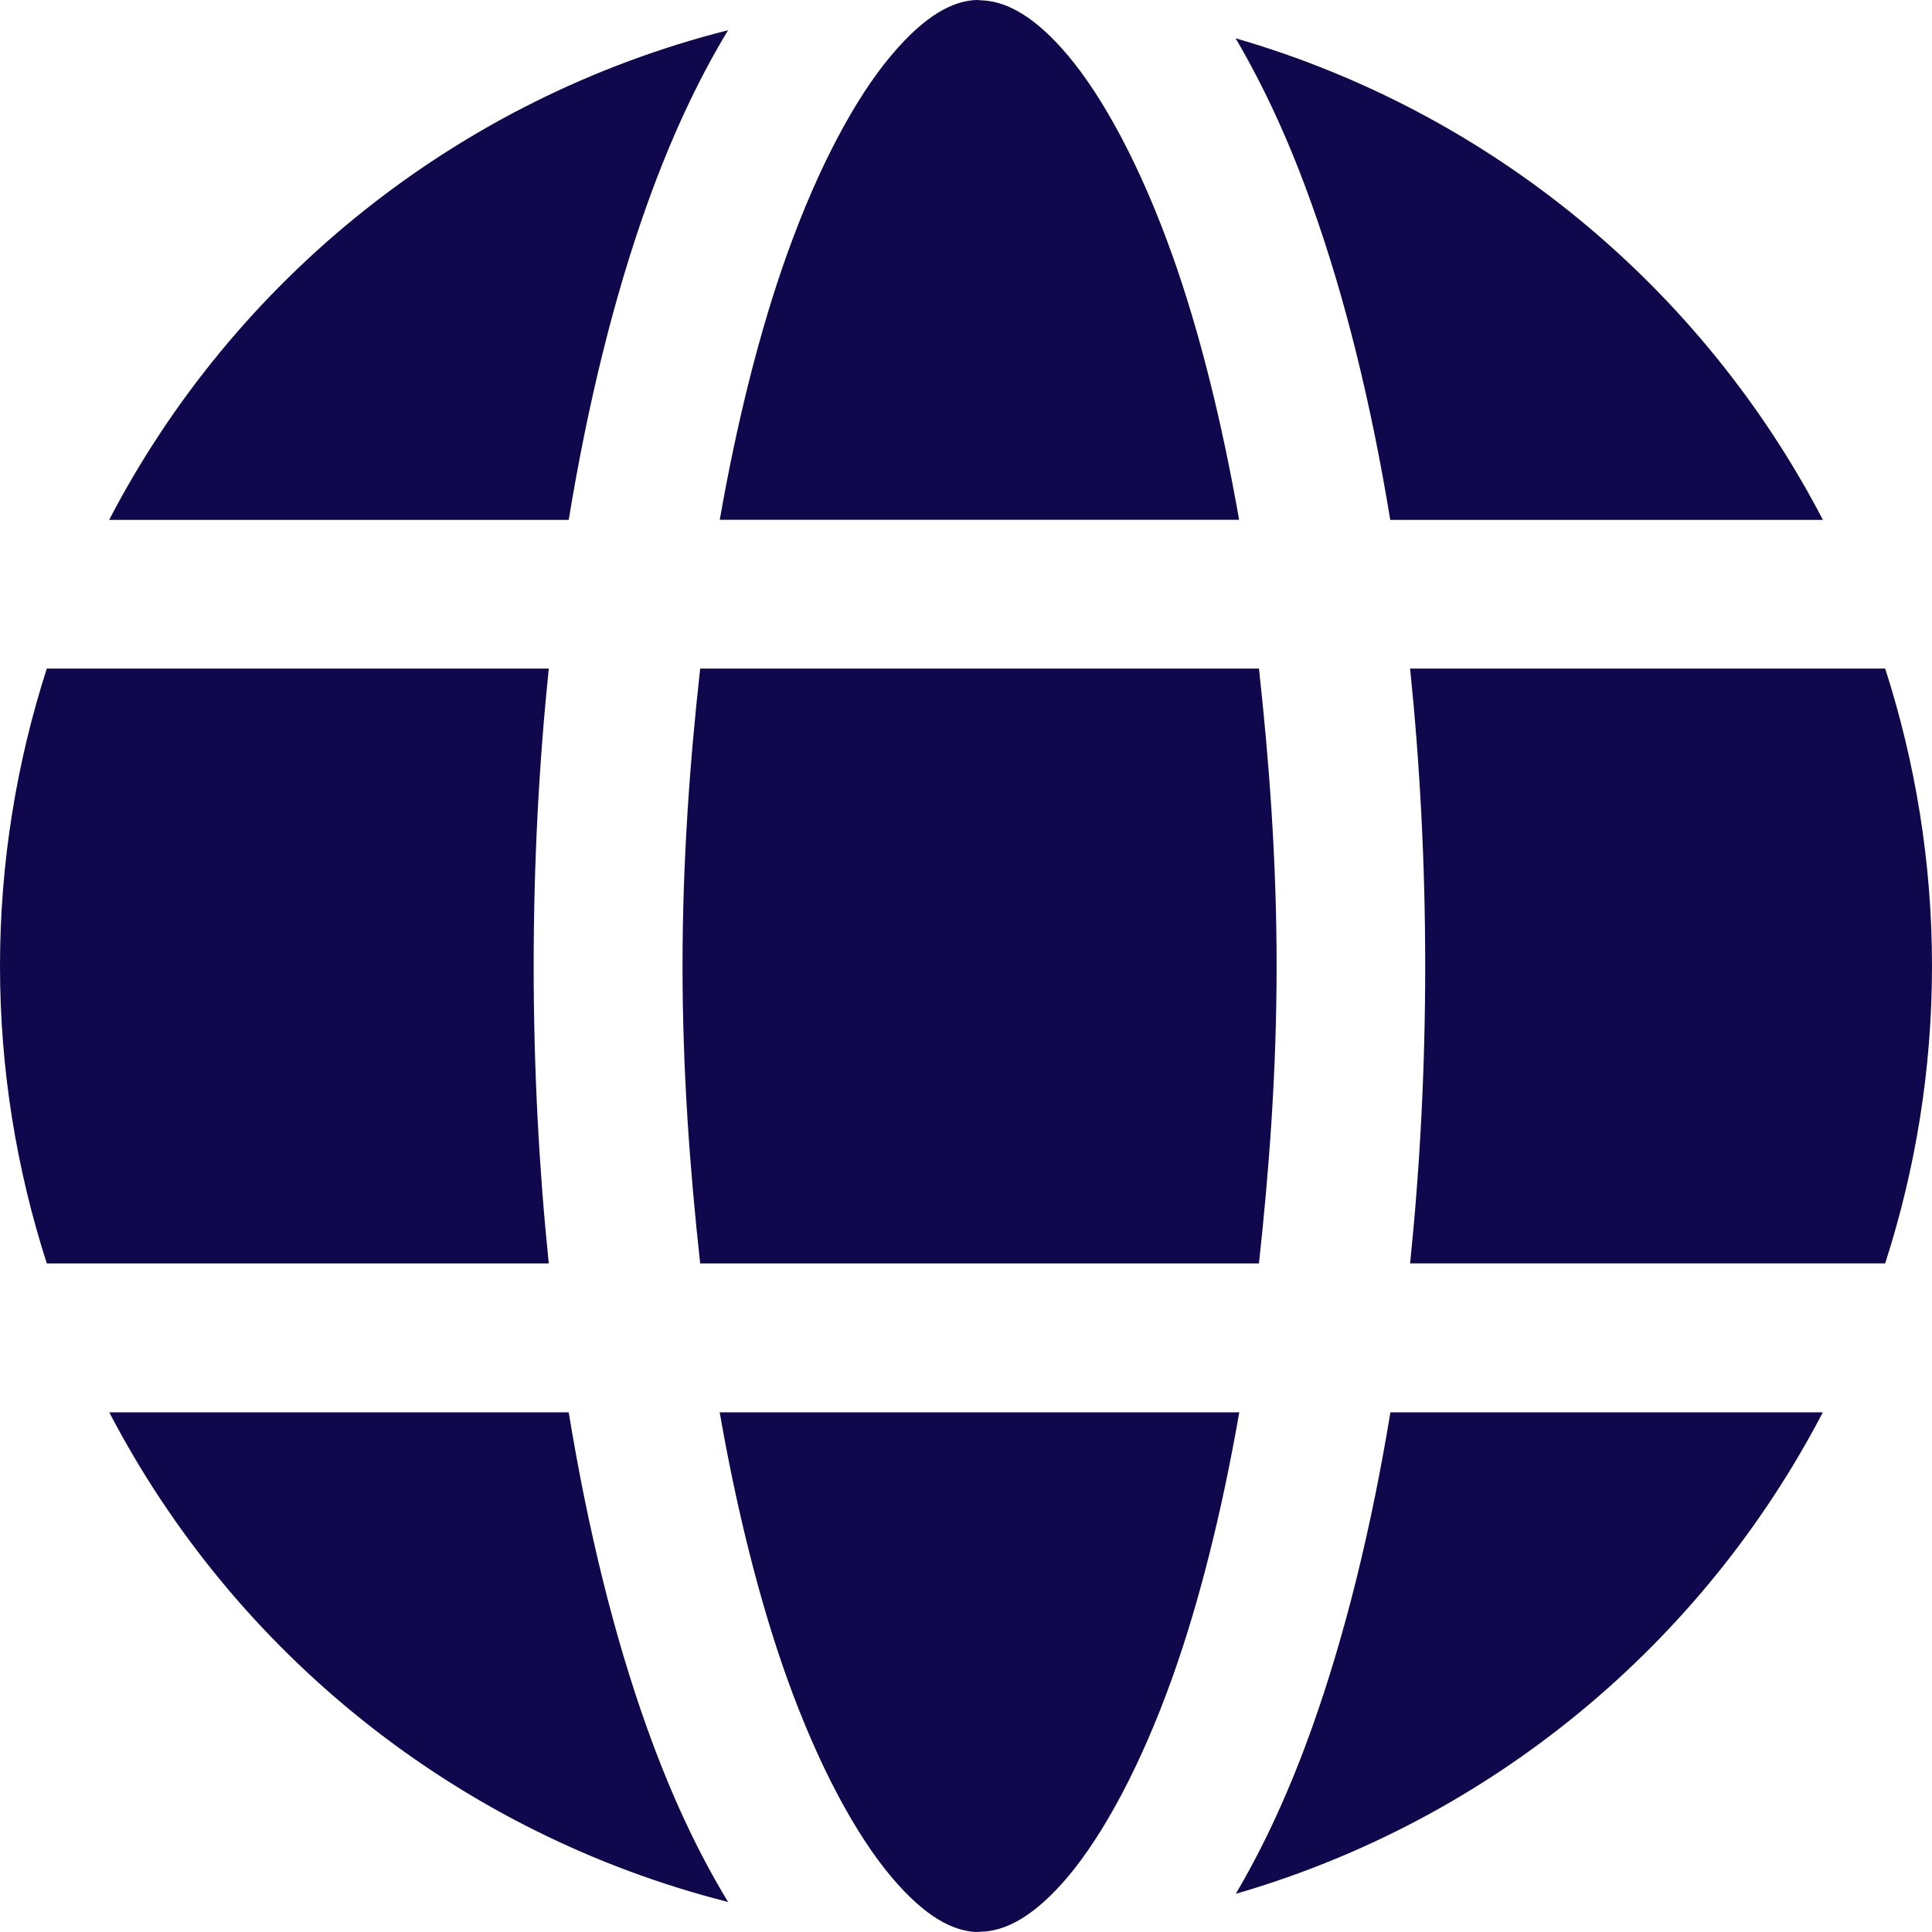 <svg width="22" height="22" viewBox="0 0 22 22" fill="none" xmlns="http://www.w3.org/2000/svg">
<path d="M20.758 5.92H15.831C15.614 4.595 15.315 3.383 14.941 2.338C14.687 1.623 14.397 0.992 14.07 0.436C16.979 1.278 19.385 3.281 20.758 5.92L20.758 5.92ZM14.537 11.001C14.537 12.19 14.453 13.312 14.336 14.387H7.973C7.855 13.312 7.772 12.19 7.772 11.001C7.772 9.811 7.854 8.688 7.973 7.613H14.336C14.454 8.688 14.537 9.811 14.537 11.001ZM10.152 0.627C10.542 0.164 10.854 0.013 11.112 0C11.151 0 11.188 0.006 11.226 0.007C11.477 0.032 11.785 0.187 12.157 0.627C12.565 1.11 12.99 1.898 13.35 2.907C13.656 3.766 13.912 4.789 14.11 5.919L8.196 5.919C8.394 4.789 8.652 3.765 8.958 2.907C9.318 1.898 9.743 1.11 10.152 0.627L10.152 0.627ZM8.291 0.344C7.941 0.921 7.634 1.585 7.365 2.338C6.992 3.383 6.693 4.595 6.476 5.92L1.243 5.92C2.671 3.174 5.221 1.121 8.291 0.344L8.291 0.344ZM0 11.001C0 9.817 0.19 8.68 0.533 7.613H6.249C6.138 8.691 6.077 9.825 6.077 11.001C6.077 12.176 6.138 13.308 6.249 14.387H0.533C0.19 13.32 0 12.184 0 11.001ZM1.244 16.082H6.476C6.693 17.408 6.991 18.623 7.365 19.668C7.634 20.422 7.941 21.083 8.291 21.658C5.223 20.881 2.673 18.826 1.244 16.082L1.244 16.082ZM12.157 21.375C11.787 21.811 11.484 21.965 11.233 21.993C11.191 21.994 11.152 22 11.112 22C10.854 21.986 10.542 21.837 10.152 21.375C9.744 20.891 9.319 20.108 8.958 19.099C8.652 18.24 8.393 17.215 8.195 16.082H14.112C13.914 17.215 13.657 18.241 13.351 19.099C12.99 20.108 12.565 20.891 12.157 21.375L12.157 21.375ZM14.072 21.565C14.399 21.011 14.688 20.382 14.942 19.668C15.315 18.622 15.615 17.407 15.833 16.082H20.757C19.384 18.718 16.98 20.723 14.072 21.565L14.072 21.565ZM16.057 14.386C16.168 13.308 16.229 12.176 16.229 11C16.229 9.825 16.168 8.691 16.057 7.613H21.467C21.81 8.68 22 9.817 22 11C22 12.184 21.81 13.32 21.467 14.386H16.057Z" fill="#10084D"/>
</svg>
